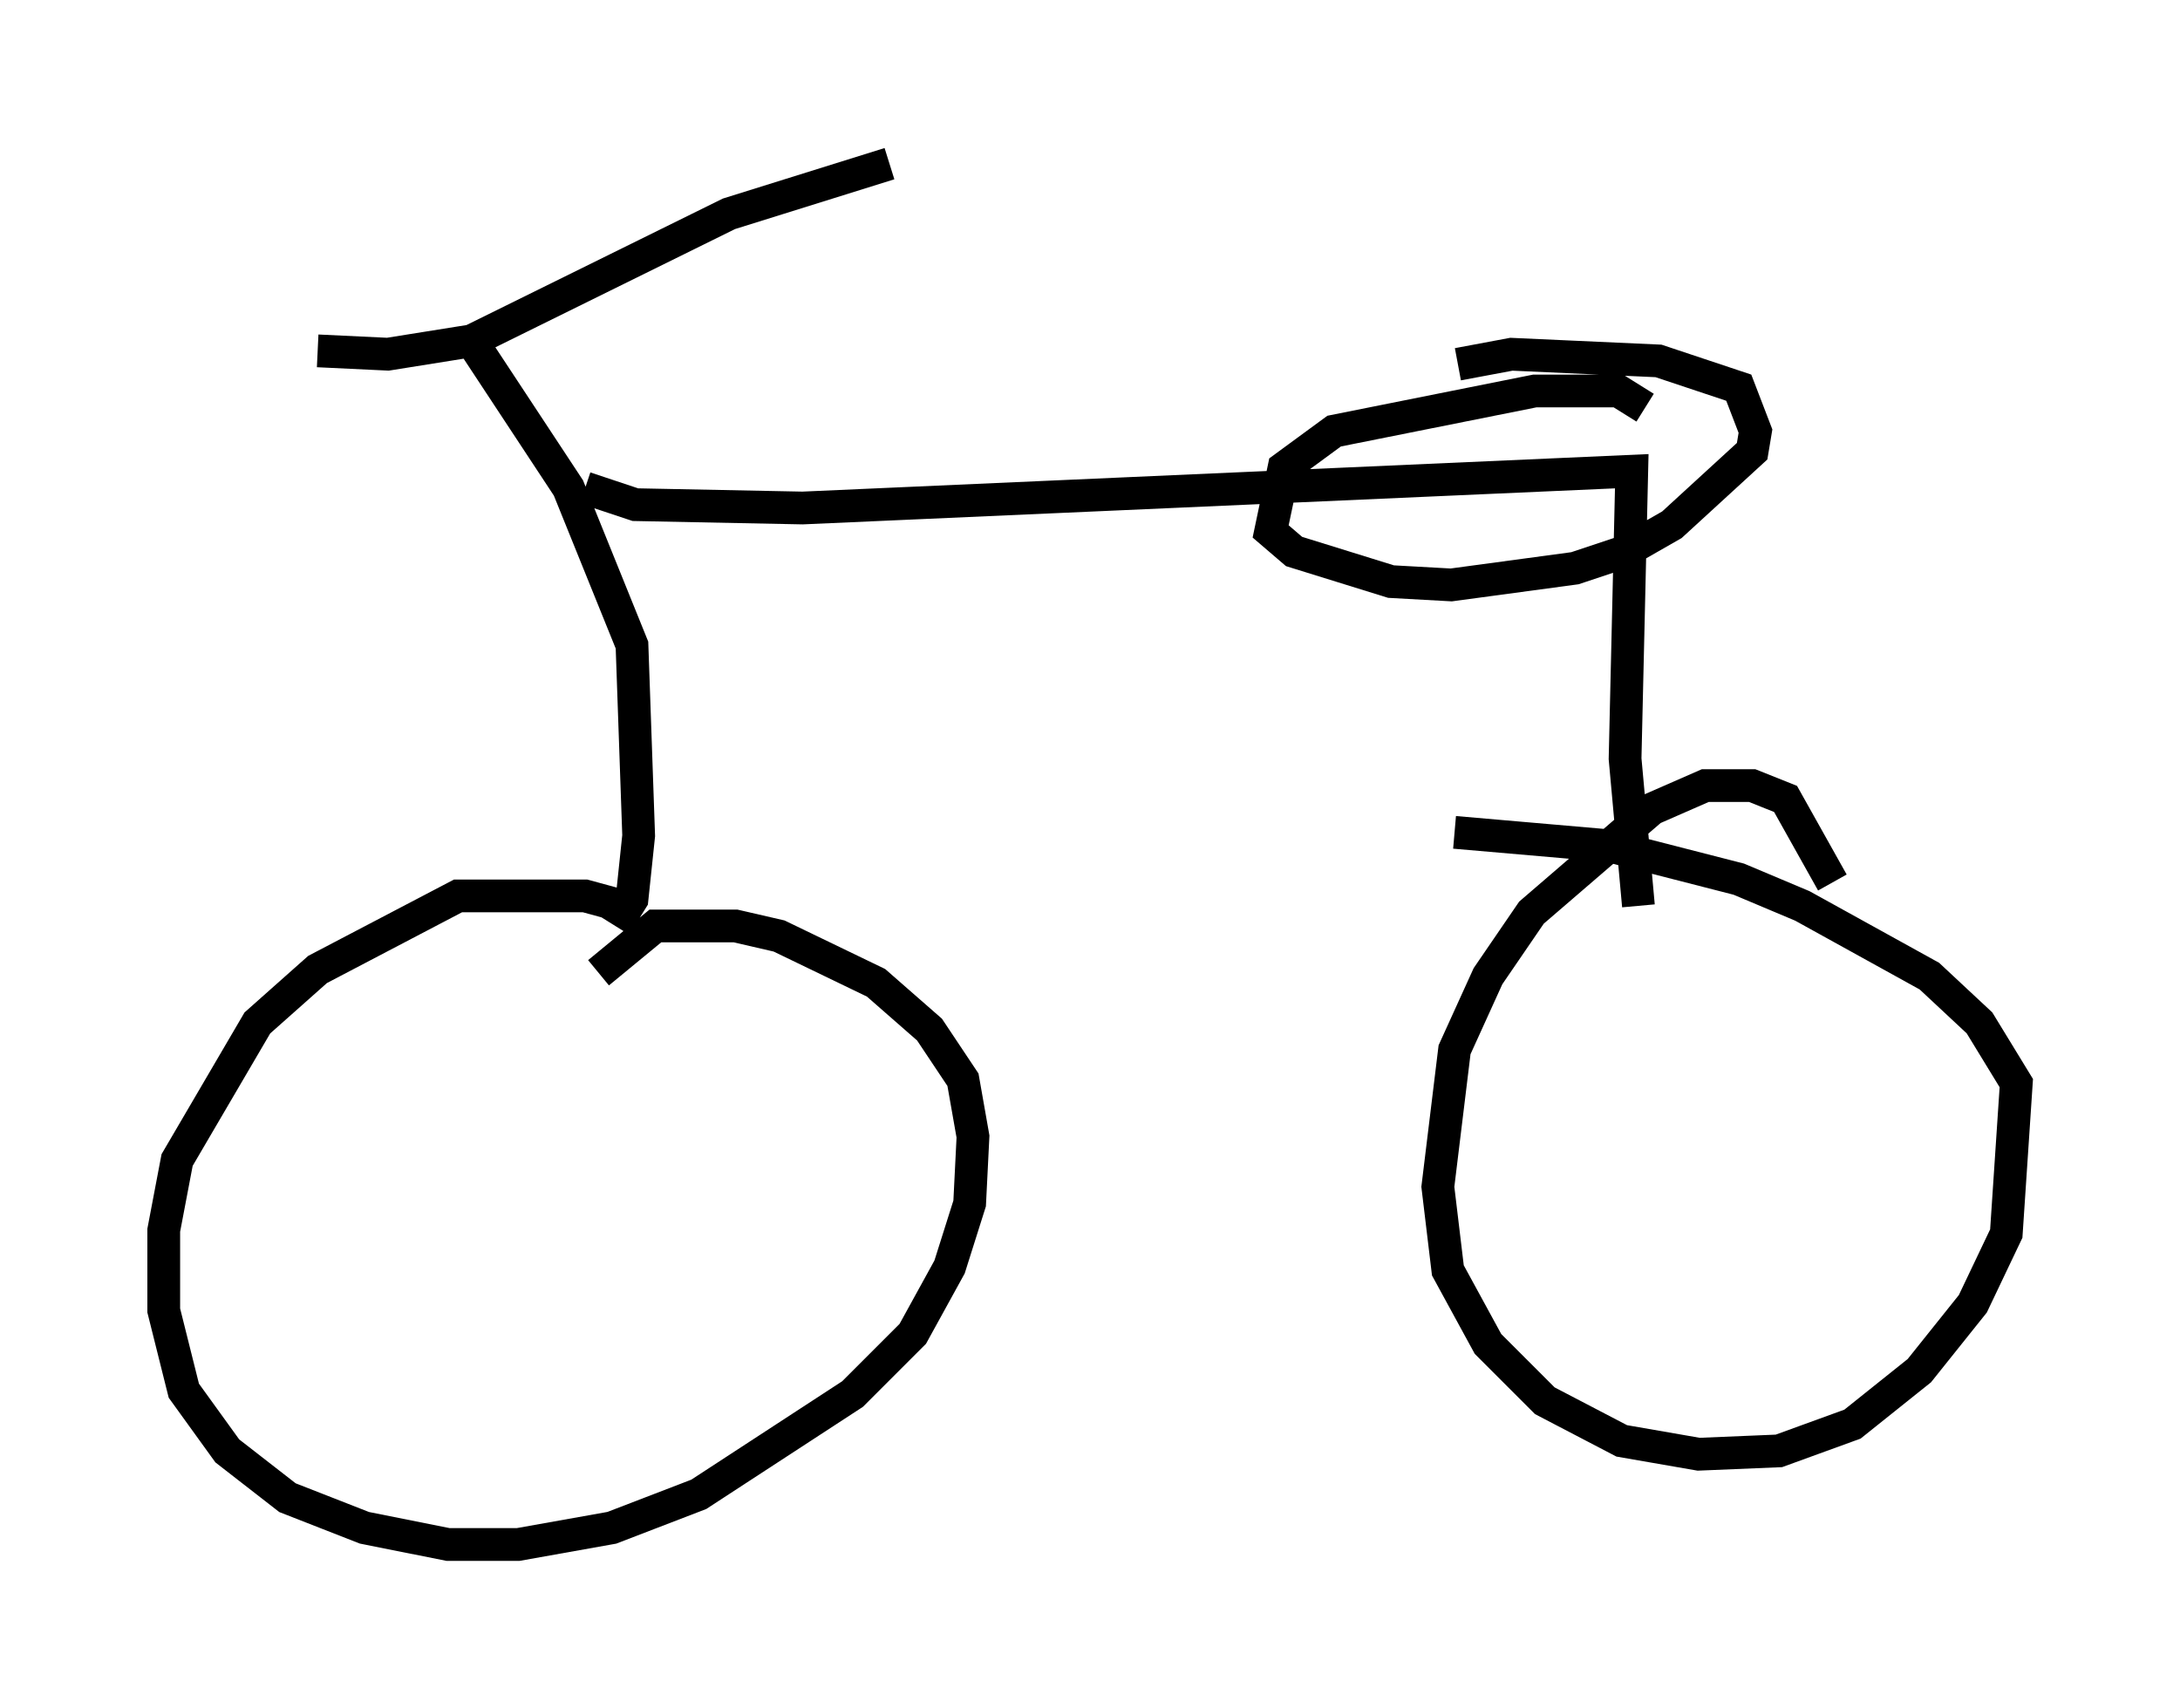 <?xml version="1.0" encoding="utf-8" ?>
<svg baseProfile="full" height="52.161" version="1.1" width="66.555" xmlns="http://www.w3.org/2000/svg" xmlns:ev="http://www.w3.org/2001/xml-events" xmlns:xlink="http://www.w3.org/1999/xlink"><defs /><rect fill="white" height="52.161" width="66.555" x="0" y="0" /><path d="M20.823, 29.602 m-1.838, -1.94 l-1.123, -0.306 -3.879, 0.0 l-4.288, 2.246 -1.838, 1.633 l-2.45, 4.185 -0.408, 2.144 l0.0, 2.45 0.613, 2.45 l1.327, 1.838 1.838, 1.429 l2.348, 0.919 2.552, 0.51 l2.144, 0.0 2.858, -0.51 l2.654, -1.021 4.696, -3.063 l1.838, -1.838 1.123, -2.042 l0.613, -1.94 0.102, -2.042 l-0.306, -1.735 -1.021, -1.531 l-1.633, -1.429 -2.96, -1.429 l-1.327, -0.306 -2.45, 0.0 l-1.735, 1.429 m37.669, -2.756 l-1.429, -2.552 -1.021, -0.408 l-1.429, 0.0 -1.633, 0.715 l-3.675, 3.165 -1.327, 1.94 l-1.021, 2.246 -0.51, 4.185 l0.306, 2.552 1.225, 2.246 l1.735, 1.735 2.348, 1.225 l2.348, 0.408 2.45, -0.102 l2.246, -0.817 2.042, -1.633 l1.633, -2.042 1.021, -2.144 l0.306, -4.594 -1.123, -1.838 l-1.531, -1.429 -3.879, -2.144 l-1.94, -0.817 -3.981, -1.021 l-4.696, -0.408 m-25.623, 2.858 l0.51, -0.817 0.204, -1.94 l-0.204, -5.819 -1.94, -4.798 l-2.96, -4.492 m-4.696, 0.306 l2.144, 0.102 2.552, -0.408 l7.861, -3.879 4.9, -1.531 m-9.29, 9.902 l1.531, 0.51 5.104, 0.102 l25.317, -1.123 -0.204, 8.779 l0.408, 4.492 m0.204, -15.211 l-0.817, -0.51 -2.552, 0.0 l-6.125, 1.225 -1.531, 1.123 l-0.408, 1.94 0.715, 0.613 l2.96, 0.919 1.838, 0.102 l3.777, -0.51 1.531, -0.51 l1.429, -0.817 2.45, -2.246 l0.102, -0.613 -0.51, -1.327 l-2.45, -0.817 -4.492, -0.204 l-1.633, 0.306 " fill="none" stroke="black" stroke-width="1" /></svg>